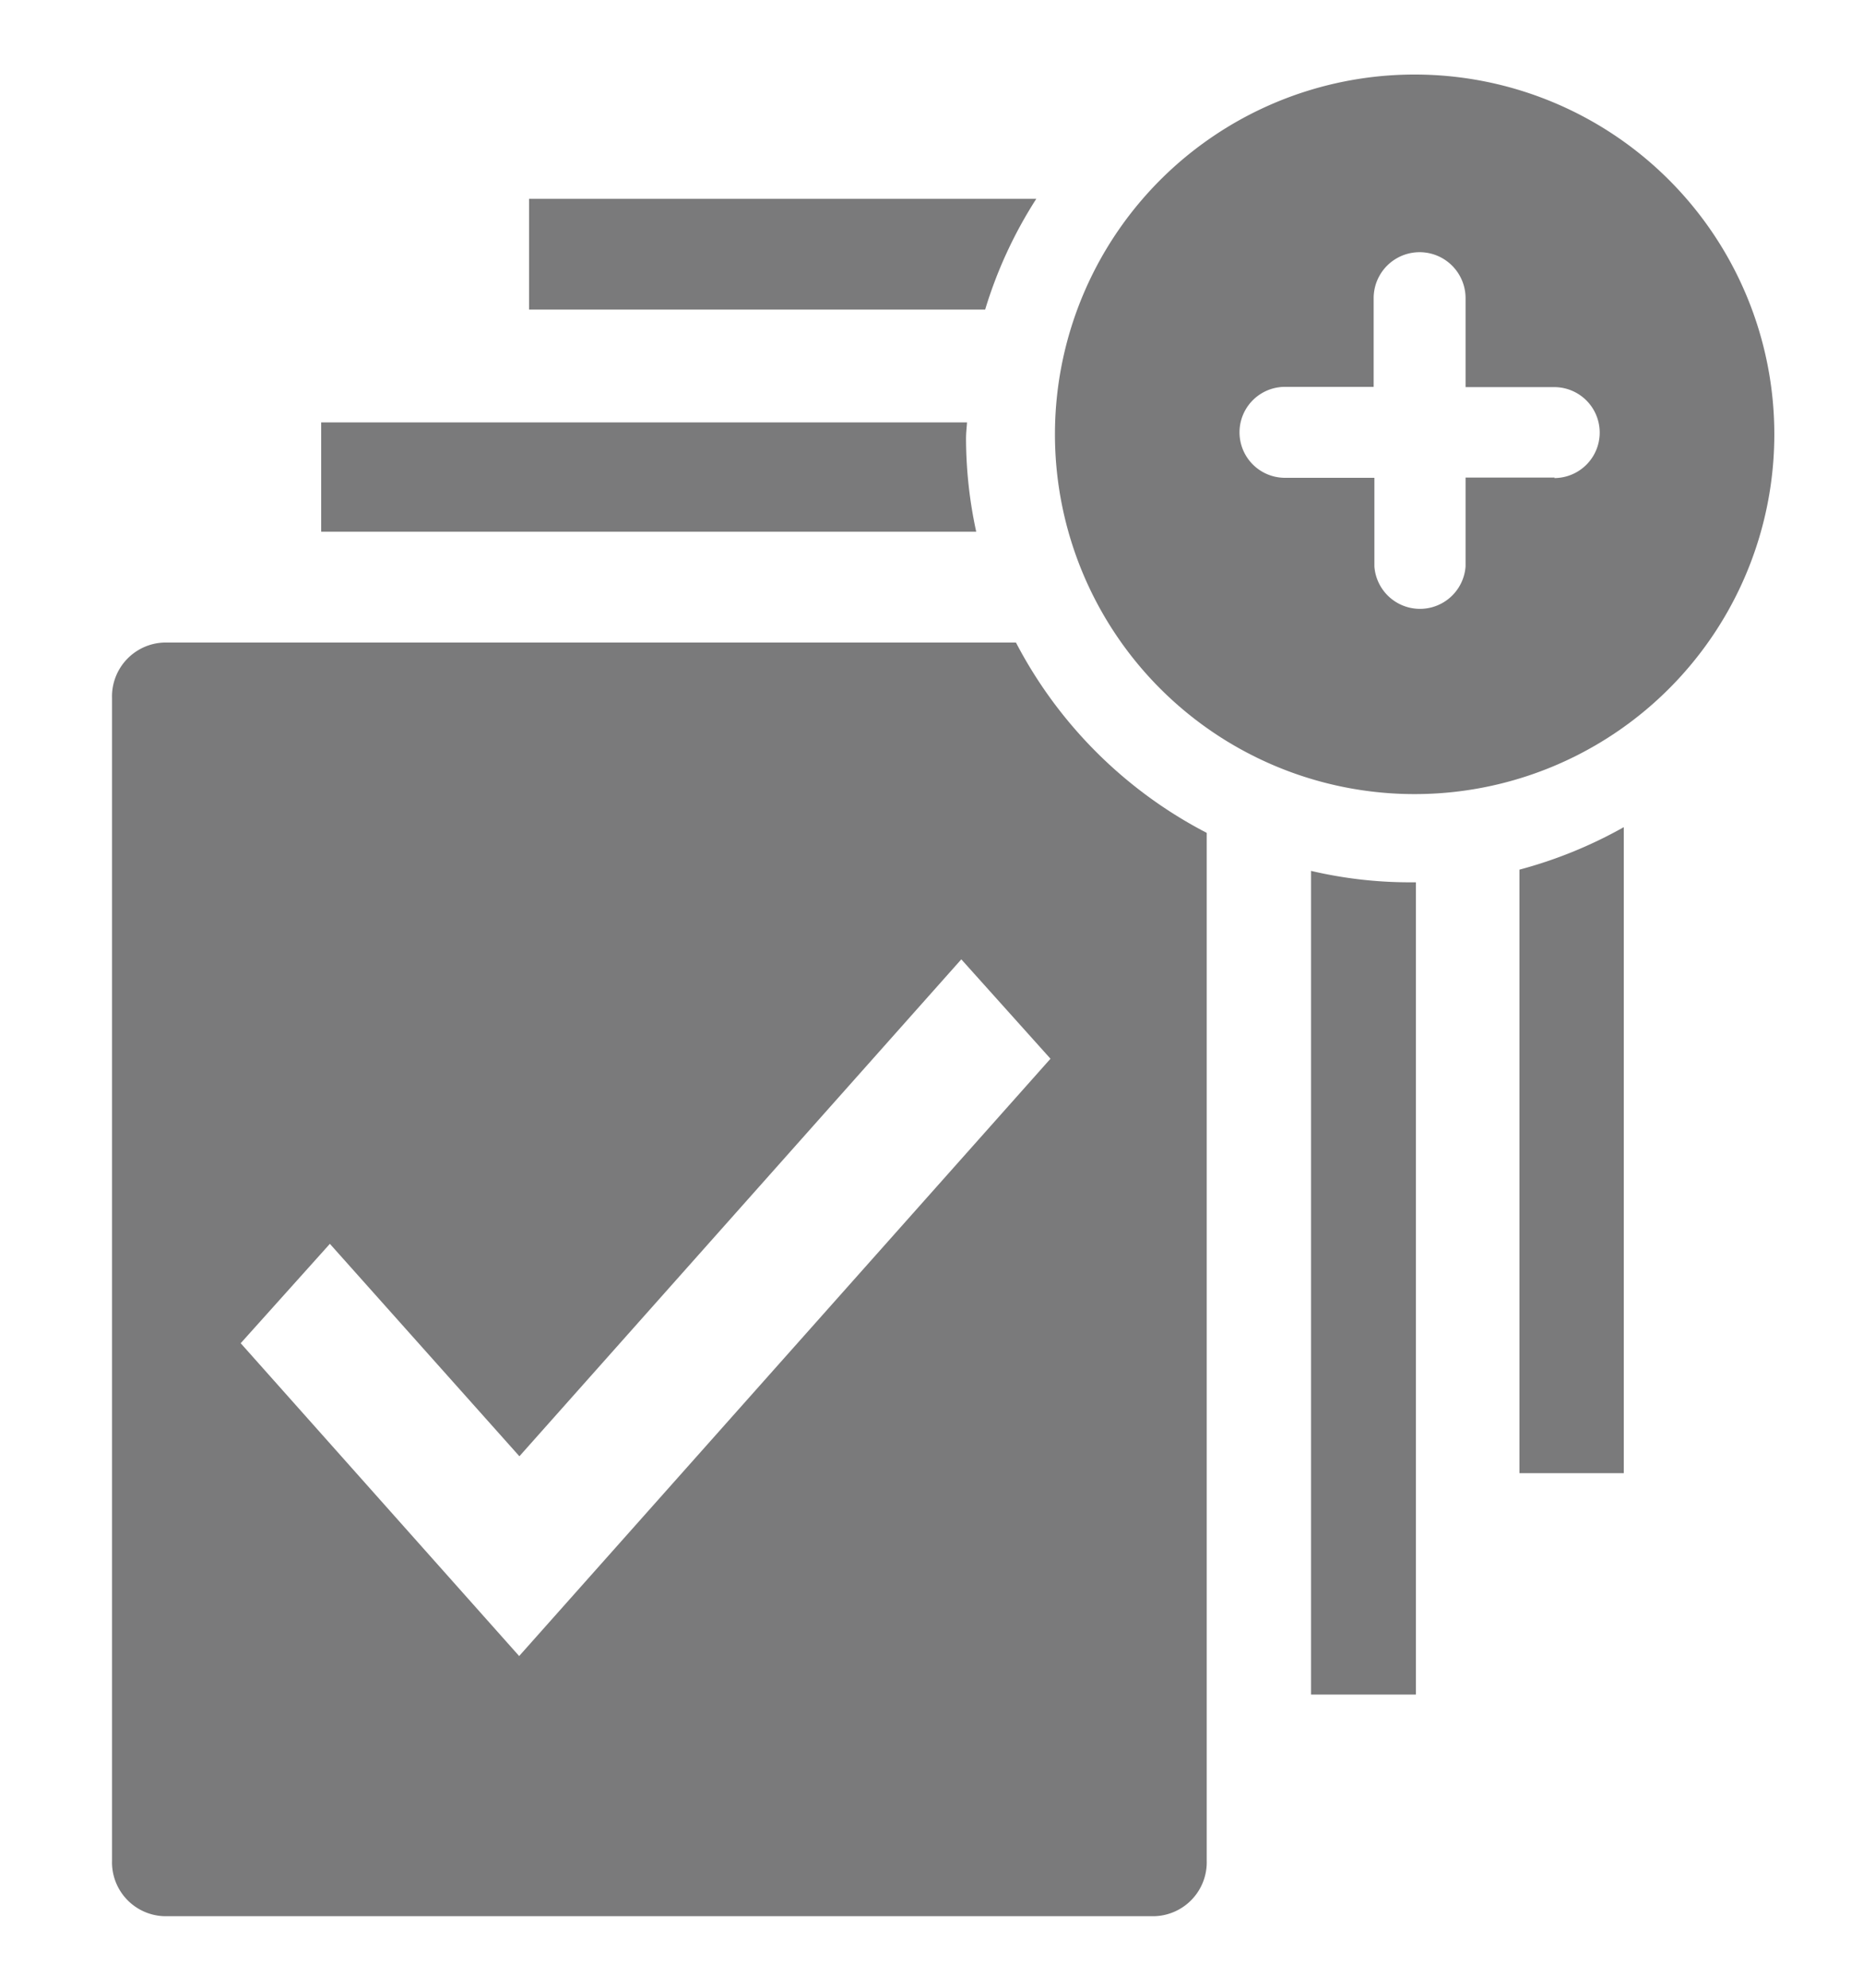 <svg id="Layer_1" data-name="Layer 1" xmlns="http://www.w3.org/2000/svg" viewBox="0 0 75 80"><defs><style>.cls-1{fill:#7a7a7b;}</style></defs><title>Test Icon</title><path id="Path_231" data-name="Path 231" class="cls-1" d="M57,3A14.48,14.48,0,1,0,71.43,17.49,14.48,14.48,0,0,0,57,3Zm5.59,16.22H59v3.58a1.84,1.84,0,0,1-3.67,0h0V19.23H51.73a1.83,1.83,0,1,1,0-3.66H55.3V12A1.84,1.84,0,0,1,59,12v3.58h3.57a1.83,1.83,0,1,1,0,3.66Z"/><path class="cls-1" d="M40.9,25.86H6.61a2.17,2.17,0,0,0-2.1,2.23v46.8a2.17,2.17,0,0,0,2.1,2.23H46.48a2.17,2.17,0,0,0,2.1-2.23V33.52A18,18,0,0,1,40.9,25.86Zm-20,40.79L9.69,54.06l3.59-4,7.63,8.55,17.79-20,3.59,4Z"/><path class="cls-1" d="M21.3,8v4.46H39.66A17.75,17.75,0,0,1,41.72,8Z"/><path class="cls-1" d="M61.17,59.29h4.2v-26A18,18,0,0,1,61.17,35Z"/><path class="cls-1" d="M38.93,17h-26V21.4H39.3a17.8,17.8,0,0,1-.41-3.75C38.89,17.41,38.92,17.18,38.93,17Z"/><path class="cls-1" d="M52.78,35.05V68.2H57V35.51h-.21A17.41,17.41,0,0,1,52.78,35.05Z"/></svg>